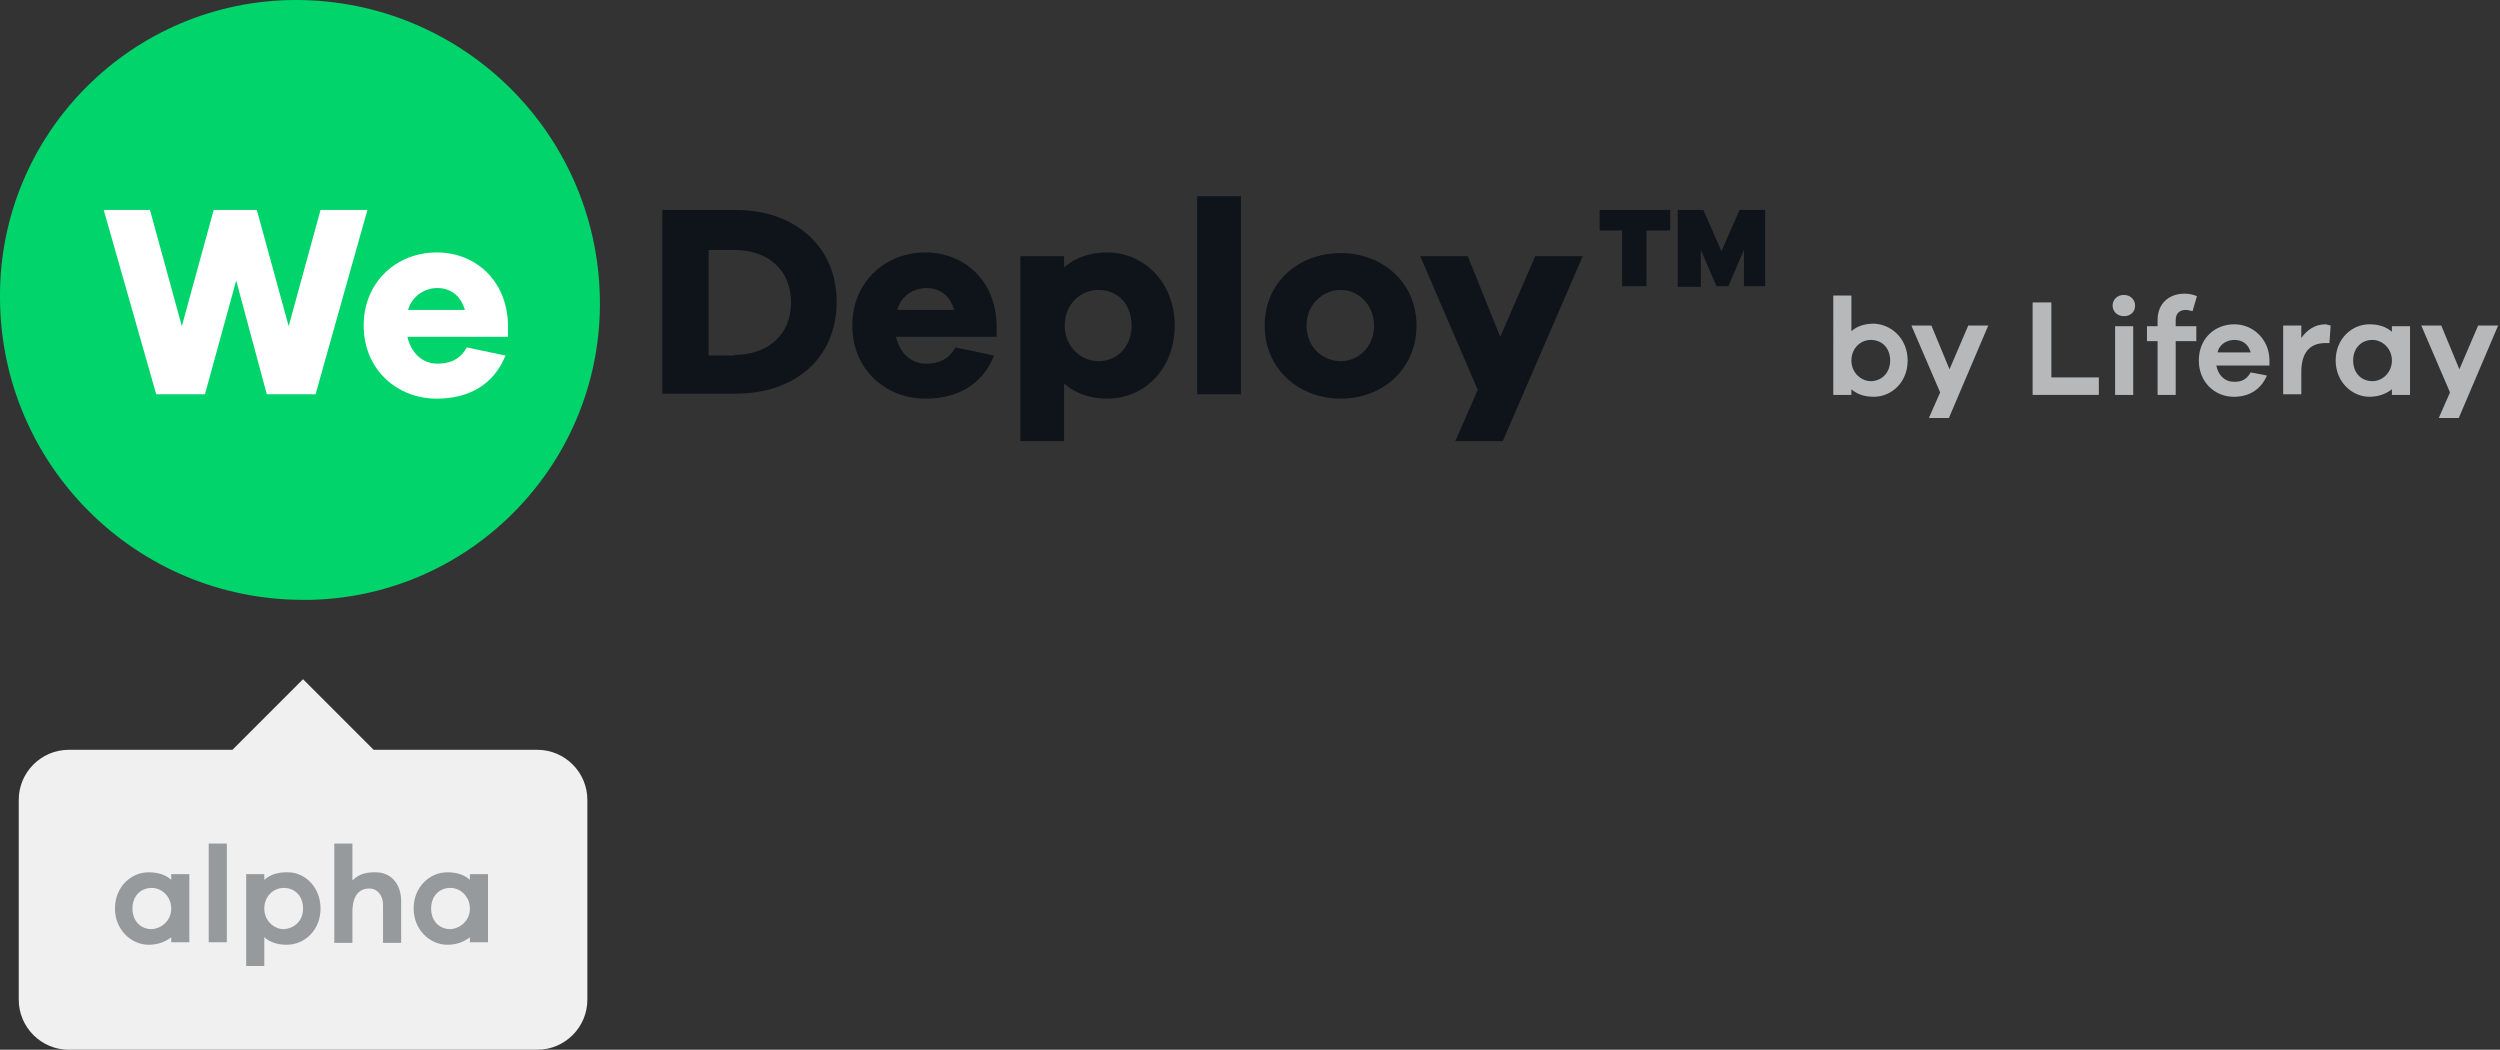 <?xml version="1.0" encoding="utf-8"?>
<!-- Generator: Adobe Illustrator 20.0.0, SVG Export Plug-In . SVG Version: 6.00 Build 0)  -->
<svg version="1.1" id="logo" xmlns="http://www.w3.org/2000/svg" xmlns:xlink="http://www.w3.org/1999/xlink" x="0px" y="0px"
	 viewBox="0 0 400.1 168" style="enable-background:new 0 0 400.1 168;" xml:space="preserve">
<rect x="0" y="0" width="400.1" height="168" fill="#333333" stroke="none"/>
<style type="text/css">
	.st0{fill:#F0F0F0;}
	.st1{enable-background:new    ;}
	.st2{fill:#979A9C;}
	.st3{fill:#B6B8BA;}
	.st4{fill:#0E141A;}
	.st5{fill:#00D46A;}
	.st6{fill:#FFFFFF;}
</style>
<g>
	<g id="tag_alpha">
		<path id="container" class="st0" d="M11,120h75c4.4,0,8,3.6,8,8v32c0,4.4-3.6,8-8,8H11c-4.4,0-8-3.6-8-8v-32
			C3,123.6,6.6,120,11,120z M37.2,120l11.3-11.3L59.8,120l-11.3,11.3L37.2,120z"/>
		<g id="alpha" class="st1">
			<path class="st2" d="M30.3,150.8h-2.9V150c-0.9,0.7-2.1,1.2-3.6,1.2c-2.8,0-5.4-2.4-5.4-5.8c0-3.5,2.6-5.8,5.4-5.8
				c1.5,0,2.7,0.4,3.6,1.2v-0.9h2.9V150.8z M27.4,145.4c0-2-1.6-3.3-3.1-3.3c-1.8,0-3.1,1.3-3.1,3.3s1.3,3.3,3.1,3.3
				C25.8,148.6,27.4,147.4,27.4,145.4z"/>
			<path class="st2" d="M33.4,150.8V135h2.9v15.8H33.4z"/>
			<path class="st2" d="M51.3,145.4c0,3.5-2.6,5.8-5.4,5.8c-1.5,0-2.7-0.4-3.6-1.2v4.6h-2.9v-14.7h2.9v0.9c0.9-0.8,2.1-1.2,3.6-1.2
				C48.7,139.5,51.3,141.9,51.3,145.4z M48.5,145.4c0-2-1.3-3.3-3.1-3.3c-1.6,0-3.1,1.3-3.1,3.3s1.6,3.3,3.1,3.3
				C47.1,148.6,48.5,147.4,48.5,145.4z"/>
			<path class="st2" d="M64.2,144.2v6.7h-2.9v-6.1c0-1.5-0.9-2.6-2.2-2.6c-1.6,0-2.7,1.1-2.7,3.8v4.9h-2.9V135h2.9v5.9
				c0.9-0.9,2-1.3,3.5-1.3C62.5,139.5,64.2,141.4,64.2,144.2z"/>
			<path class="st2" d="M78.1,150.8h-2.9V150c-0.9,0.7-2.1,1.2-3.6,1.2c-2.8,0-5.4-2.4-5.4-5.8c0-3.5,2.6-5.8,5.4-5.8
				c1.5,0,2.7,0.4,3.6,1.2v-0.9h2.9V150.8z M75.2,145.4c0-2-1.6-3.3-3.1-3.3c-1.8,0-3.1,1.3-3.1,3.3s1.3,3.3,3.1,3.3
				C73.6,148.6,75.2,147.4,75.2,145.4z"/>
		</g>
	</g>
	<g id="by_Liferay" class="st1">
		<path class="st3" d="M305.3,57.7c0,3.5-2.6,5.8-5.4,5.8c-1.5,0-2.7-0.4-3.6-1.2v0.9h-2.9V47.3h2.9v5.7c0.9-0.8,2.1-1.2,3.6-1.2
			C302.7,51.9,305.3,54.2,305.3,57.7z M302.5,57.7c0-2-1.3-3.3-3.1-3.3c-1.6,0-3.1,1.3-3.1,3.3s1.6,3.3,3.1,3.3
			C301.1,61,302.5,59.7,302.5,57.7z"/>
		<path class="st3" d="M311.9,66.9h-3.2l1.8-4.1l-4.6-10.7h3.2l2.9,7l3-7h3.2L311.9,66.9z"/>
		<path class="st3" d="M335.9,63.2h-10.6V48.4h3v12h7.6V63.2z"/>
		<path class="st3" d="M341.7,48.9c0,1-0.7,1.7-1.8,1.7c-1,0-1.8-0.7-1.8-1.7c0-0.9,0.7-1.7,1.8-1.7C341,47.2,341.7,48,341.7,48.9z
			 M338.5,63.2v-11h2.9v11H338.5z"/>
		<path class="st3" d="M351.5,52.2v2.4h-3.3v8.6h-2.9v-8.6h-1.7v-2.4h1.7v-1c0-2.6,1.8-4.2,4.3-4.2c0.7,0,1.3,0.1,2,0.4l-0.7,2.4
			c-0.4-0.1-0.8-0.2-1.1-0.2c-0.9,0-1.6,0.5-1.6,1.6v1H351.5z"/>
		<path class="st3" d="M363.1,58.5h-8.4c0.3,1.6,1.4,2.6,2.8,2.6c0.9,0,1.9-0.1,2.7-1.5l2.6,0.5c-1,2.3-2.9,3.4-5.3,3.4
			c-3.1,0-5.6-2.4-5.6-5.8c0-3.5,2.5-5.8,5.7-5.8c2.9,0,5.5,2.3,5.6,5.6V58.5z M354.9,56.4h5.3c-0.4-1.4-1.4-2-2.6-2
			C356.5,54.4,355.2,55,354.9,56.4z"/>
		<path class="st3" d="M373,52.1l-0.2,2.8h-0.6c-2.7,0-3.9,1.7-3.9,4.7v3.5h-2.9v-11h2.9v2c0.9-1.3,2.2-2.2,3.9-2.2
			C372.5,52,372.7,52,373,52.1z"/>
		<path class="st3" d="M385.7,63.2h-2.9v-0.9c-0.9,0.7-2.1,1.2-3.6,1.2c-2.8,0-5.4-2.4-5.4-5.8c0-3.5,2.6-5.8,5.4-5.8
			c1.5,0,2.7,0.4,3.6,1.2v-0.9h2.9V63.2z M382.8,57.7c0-2-1.6-3.3-3.1-3.3c-1.8,0-3.1,1.3-3.1,3.3s1.3,3.3,3.1,3.3
			C381.2,61,382.8,59.7,382.8,57.7z"/>
		<path class="st3" d="M393.5,66.9h-3.2l1.8-4.1l-4.6-10.7h3.2l2.9,7l3-7h3.2L393.5,66.9z"/>
	</g>
	<g id="Deploy_" class="st1">
		<path class="st4" d="M117.7,33.6c9.7,0,16.2,6,16.2,14.7c0,8.8-6.4,14.7-16.2,14.7h-11.7V33.6H117.7z M117.5,56.8
			c5.5,0,9.1-3.3,9.1-8.4s-3.6-8.4-9.1-8.4h-4.1v16.9H117.5z"/>
		<path class="st4" d="M159.6,53.9h-16.2c0.6,2.6,2.4,4.3,4.8,4.3c1.6,0,3.5-0.4,4.7-2.6l6.2,1.3c-1.9,4.7-5.9,6.9-11,6.9
			c-6.4,0-11.7-4.7-11.7-11.7c0-7,5.3-11.7,11.7-11.7c6.2,0,11.3,4.5,11.4,11.7V53.9z M143.6,49.6h9.1c-0.7-2.4-2.4-3.5-4.4-3.5
			C146.3,46.1,144.2,47.3,143.6,49.6z"/>
		<path class="st4" d="M188,52.1c0,7-4.9,11.7-10.8,11.7c-2.9,0-5.1-0.9-6.9-2.4v9.2h-7V41h7v1.8c1.7-1.5,4-2.4,6.9-2.4
			C183,40.4,188,45.1,188,52.1z M181.1,52.1c0-3.4-2.2-5.7-5.3-5.7c-2.9,0-5.4,2.3-5.4,5.7c0,3.4,2.6,5.7,5.4,5.7
			C178.8,57.8,181.1,55.5,181.1,52.1z"/>
		<path class="st4" d="M191.6,63.1V31.4h7v31.7H191.6z"/>
		<path class="st4" d="M226.7,52.1c0,7-5.5,11.7-12.1,11.7c-6.7,0-12.2-4.7-12.2-11.7c0-7,5.5-11.6,12.2-11.6
			C221.1,40.5,226.7,45.1,226.7,52.1z M219.9,52.1c0-3.4-2.6-5.7-5.3-5.7c-2.9,0-5.5,2.3-5.5,5.7c0,3.5,2.6,5.7,5.5,5.7
			C217.3,57.8,219.9,55.6,219.9,52.1z"/>
		<path class="st4" d="M240.5,70.6h-7.6l3.6-8.2L227.3,41h7.6l5.2,12.9l5.6-12.9h7.6L240.5,70.6z"/>
		<path class="st4" d="M263.5,36.9v8.9h-3.9v-8.9H256v-3.3h11.3v3.3H263.5z M279.1,45.8V40l-2.5,5.8h-1.9l-2.5-5.8v5.9h-3.7V33.6
			h4.1l2.9,6.6l2.9-6.6h4.1v12.2H279.1z"/>
	</g>
	<path id="circle" class="st5" d="M48.5,96L48.5,96C21.7,96,0,74.3,0,47.5l0,0C-0.1,21.3,21.2,0,47.4,0h0.1l0,0
		C73.9,0.1,95.4,21.1,96,47.5l0,0C96.6,73.7,75.8,95.4,49.7,96C49.3,96,48.9,96,48.5,96z"/>
	<g id="We" class="st1">
		<path class="st6" d="M50.5,63.1h-7.8l-4.9-18.2l-5,18.2H25l-8.4-29.5h7.4l5.1,18.6l5.1-18.6h6.9l5.1,18.6l5.1-18.6h7.5L50.5,63.1z
			"/>
		<path class="st6" d="M81.4,53.9H65.2c0.6,2.6,2.4,4.3,4.8,4.3c1.6,0,3.5-0.4,4.7-2.6l6.2,1.3c-1.9,4.7-5.9,6.9-11,6.9
			c-6.4,0-11.7-4.7-11.7-11.7c0-7,5.3-11.7,11.7-11.7c6.2,0,11.3,4.5,11.4,11.7V53.9z M65.3,49.6h9.1c-0.7-2.4-2.4-3.5-4.4-3.5
			C68,46.1,66,47.3,65.3,49.6z"/>
	</g>
</g>
</svg>
